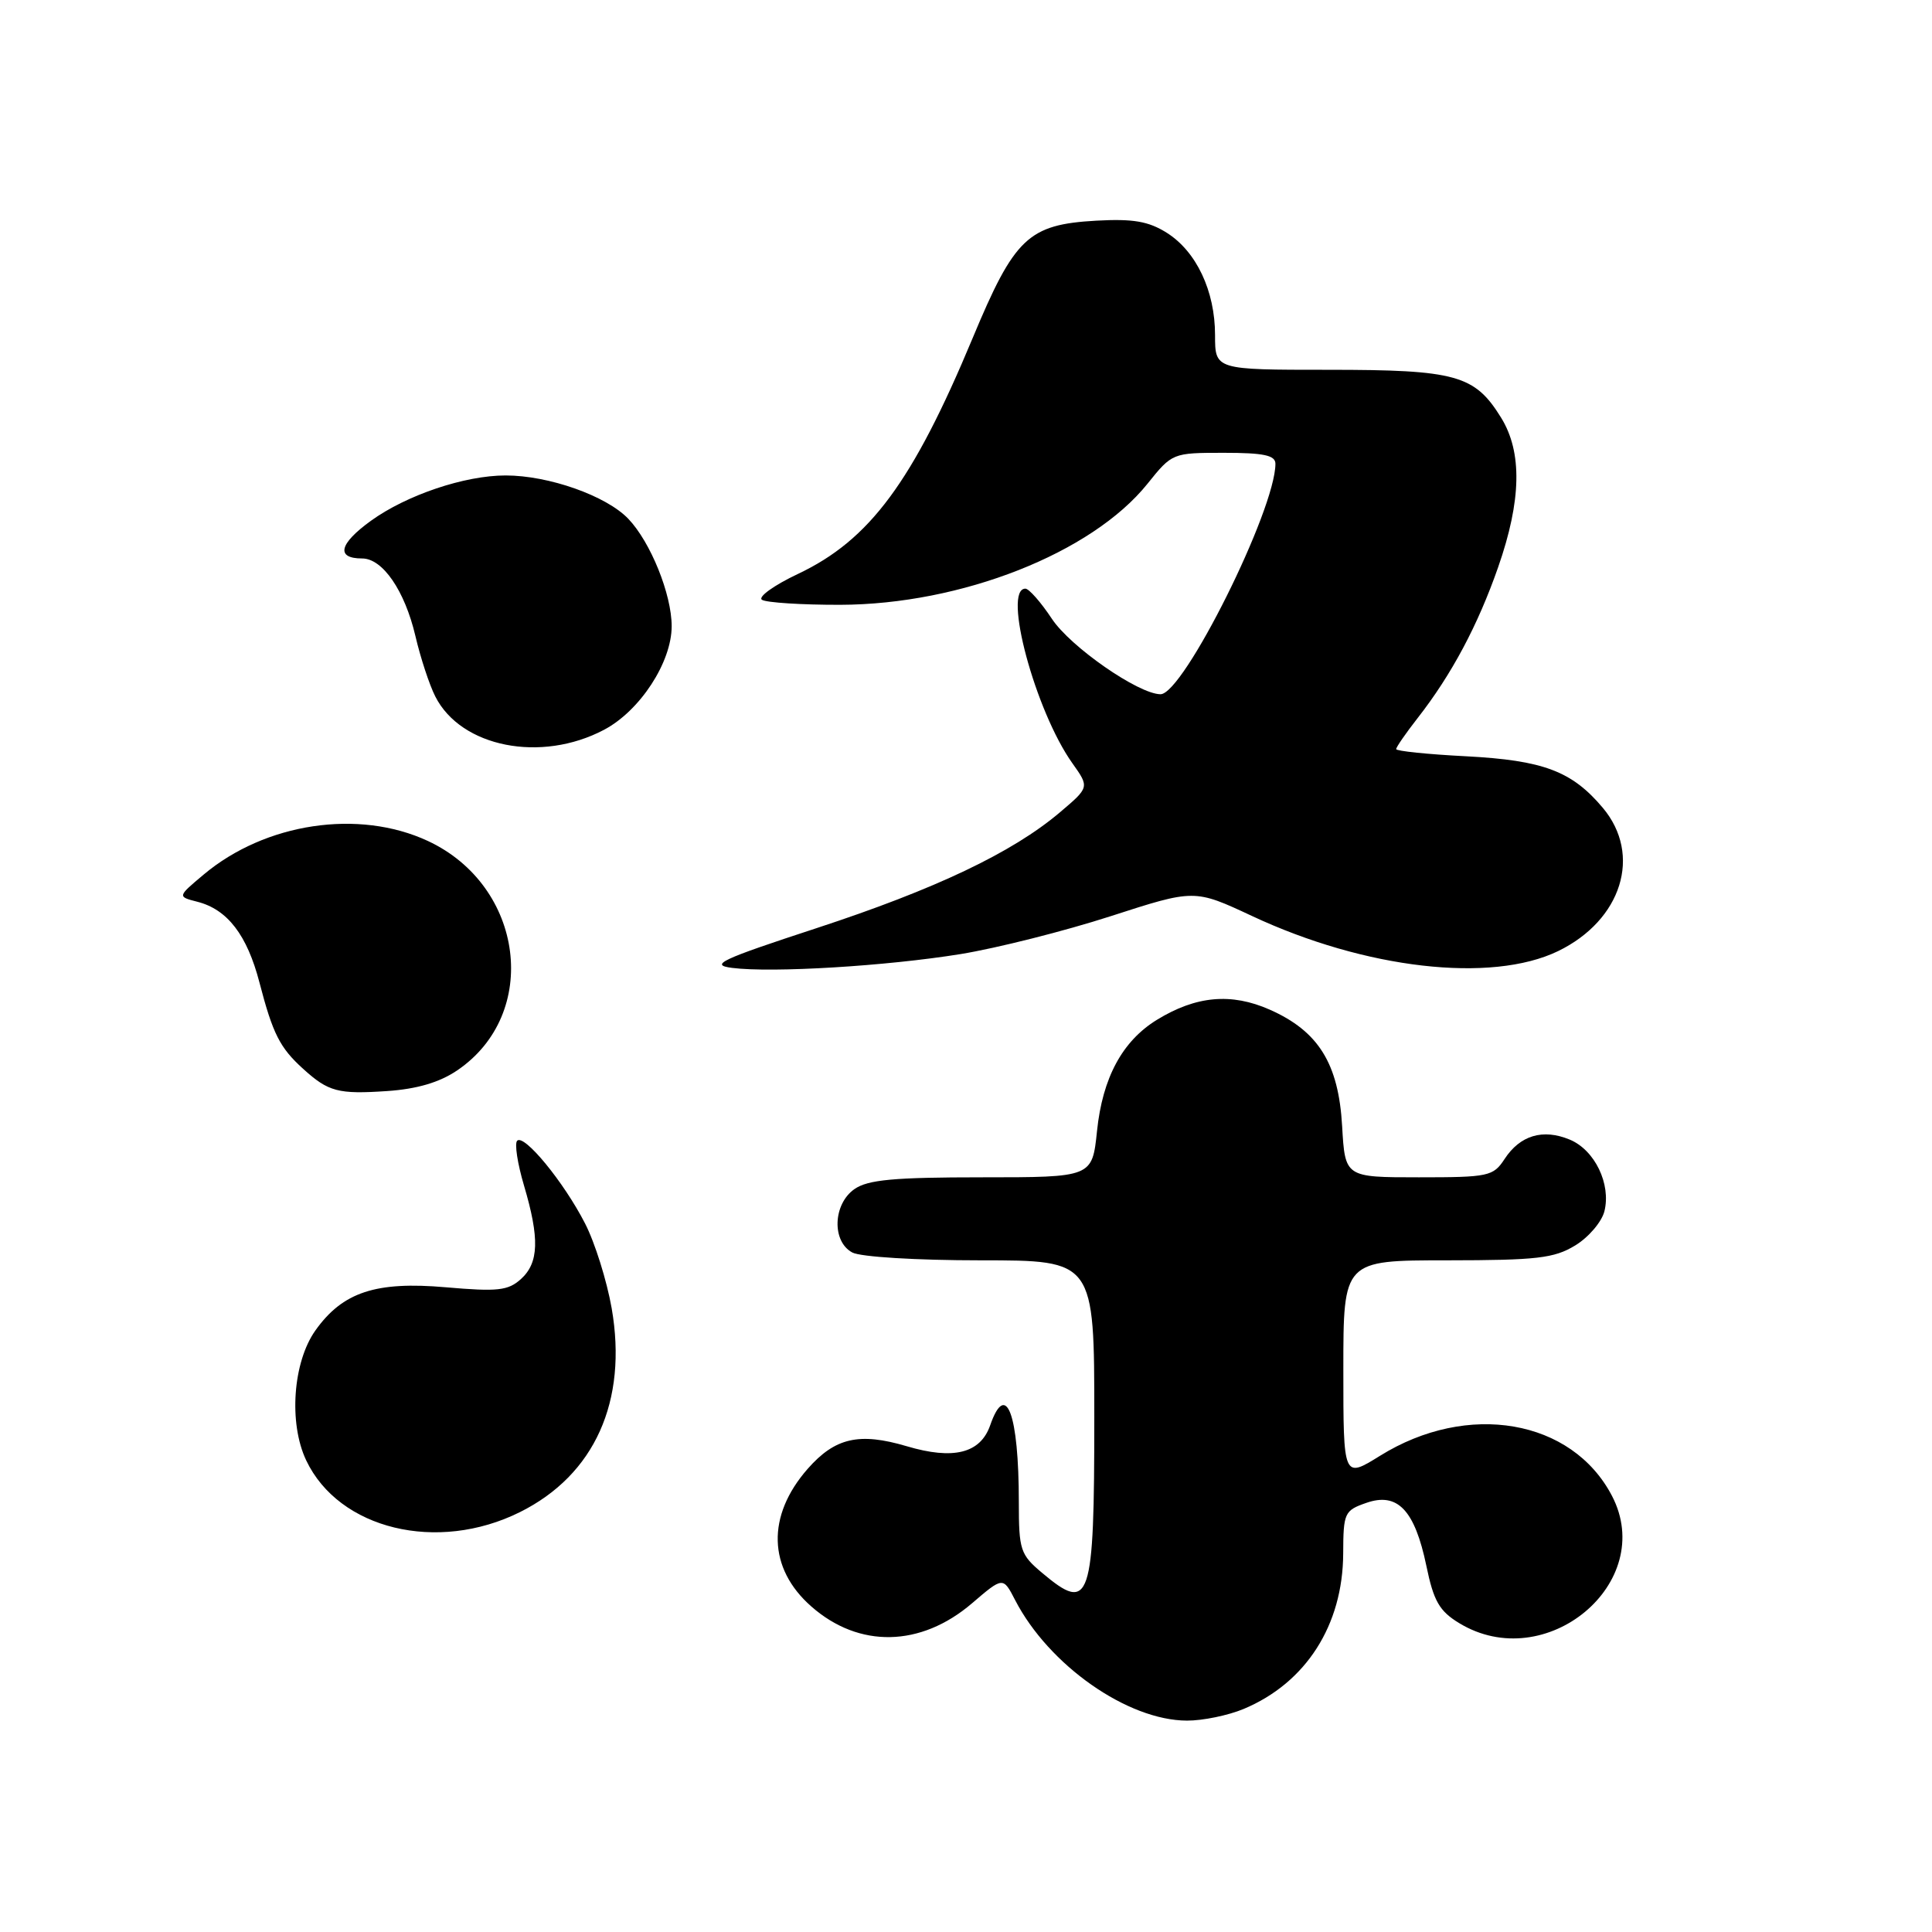 <?xml version="1.0" encoding="UTF-8" standalone="no"?>
<!DOCTYPE svg PUBLIC "-//W3C//DTD SVG 1.1//EN" "http://www.w3.org/Graphics/SVG/1.1/DTD/svg11.dtd" >
<svg xmlns="http://www.w3.org/2000/svg" xmlns:xlink="http://www.w3.org/1999/xlink" version="1.1" viewBox="0 0 256 256">
 <g >
 <path fill="currentColor"
d=" M 164.78 226.45 C 173.04 223.00 177.94 215.35 177.98 205.85 C 178.00 200.46 178.14 200.15 181.04 199.14 C 185.18 197.69 187.46 200.09 189.00 207.48 C 189.96 212.14 190.72 213.47 193.33 215.06 C 204.81 222.06 219.61 209.73 213.59 198.20 C 208.29 188.05 194.49 185.67 182.86 192.90 C 178.00 195.92 178.00 195.92 178.00 181.46 C 178.00 167.00 178.00 167.00 191.75 167.00 C 203.65 166.99 205.93 166.73 208.72 165.03 C 210.50 163.95 212.23 161.91 212.59 160.51 C 213.50 156.89 211.31 152.37 207.99 151.00 C 204.44 149.53 201.42 150.43 199.36 153.58 C 197.86 155.87 197.24 156.00 188.00 156.00 C 178.23 156.00 178.23 156.00 177.84 149.23 C 177.37 140.93 174.71 136.64 168.24 133.78 C 163.15 131.53 158.48 131.95 153.30 135.13 C 148.71 137.95 146.09 142.81 145.36 149.87 C 144.72 156.00 144.72 156.00 130.08 156.00 C 118.45 156.00 114.99 156.32 113.22 157.56 C 110.37 159.55 110.20 164.50 112.93 165.96 C 114.02 166.55 121.46 167.00 129.93 167.00 C 145.00 167.00 145.00 167.00 145.00 187.80 C 145.00 212.27 144.48 213.80 138.08 208.41 C 135.20 205.99 135.00 205.39 135.00 199.04 C 135.00 187.34 133.31 182.81 131.20 188.87 C 129.90 192.58 126.33 193.47 120.14 191.63 C 113.85 189.77 110.65 190.50 107.02 194.63 C 101.56 200.85 101.74 207.81 107.51 212.87 C 113.83 218.43 122.00 218.26 128.79 212.45 C 132.91 208.92 132.91 208.92 134.51 212.02 C 138.97 220.65 149.41 227.97 157.28 227.99 C 159.36 228.00 162.74 227.30 164.78 226.45 Z  M 68.90 200.36 C 78.80 195.43 83.19 185.66 81.05 173.35 C 80.41 169.71 78.83 164.65 77.52 162.11 C 74.70 156.61 69.46 150.24 68.53 151.15 C 68.16 151.51 68.57 154.18 69.43 157.08 C 71.51 164.10 71.41 167.32 69.03 169.48 C 67.32 171.02 65.95 171.17 59.06 170.57 C 49.80 169.76 45.41 171.21 41.80 176.28 C 38.81 180.48 38.23 188.57 40.57 193.50 C 44.91 202.65 57.96 205.81 68.90 200.36 Z  M 60.57 141.84 C 71.64 134.35 69.48 117.39 56.69 111.43 C 47.53 107.17 35.15 109.03 26.98 115.89 C 23.50 118.81 23.50 118.81 26.16 119.49 C 30.14 120.51 32.74 123.89 34.38 130.19 C 36.15 136.99 37.08 138.83 40.16 141.62 C 43.52 144.67 44.81 145.01 51.31 144.57 C 55.25 144.30 58.22 143.43 60.57 141.84 Z  M 127.29 126.42 C 132.12 125.63 141.07 123.37 147.17 121.40 C 158.27 117.81 158.27 117.81 165.89 121.37 C 180.90 128.40 197.59 130.31 206.45 126.03 C 214.90 121.93 217.61 113.26 212.38 107.04 C 208.28 102.17 204.50 100.75 194.26 100.21 C 189.16 99.95 185.00 99.52 185.00 99.26 C 185.00 99.00 186.28 97.15 187.85 95.14 C 192.34 89.39 195.82 82.87 198.51 75.16 C 201.60 66.32 201.73 59.91 198.90 55.34 C 195.41 49.69 192.93 49.00 176.05 49.00 C 161.00 49.00 161.00 49.00 161.00 44.40 C 161.00 38.55 158.52 33.30 154.58 30.83 C 152.17 29.32 150.13 28.97 145.26 29.24 C 136.25 29.75 134.43 31.48 128.88 44.80 C 120.93 63.87 115.24 71.55 105.75 76.04 C 102.53 77.56 100.38 79.12 100.97 79.48 C 101.57 79.85 106.23 80.15 111.33 80.14 C 127.37 80.10 144.65 73.30 152.04 64.11 C 155.32 60.02 155.37 60.00 162.17 60.00 C 167.46 60.00 169.00 60.33 169.00 61.45 C 169.00 67.56 156.81 92.01 153.77 91.99 C 150.85 91.97 141.83 85.71 139.37 81.98 C 137.92 79.79 136.34 78.00 135.87 78.00 C 132.81 78.00 137.18 94.23 142.10 101.14 C 144.36 104.32 144.36 104.32 140.43 107.65 C 134.14 112.98 123.92 117.83 108.18 122.99 C 95.48 127.15 93.97 127.86 97.00 128.25 C 102.33 128.93 117.46 128.01 127.29 126.42 Z  M 80.04 96.70 C 84.81 94.18 89.00 87.75 89.00 82.97 C 89.00 78.75 86.20 71.82 83.25 68.74 C 80.33 65.69 72.71 63.00 67.00 63.00 C 61.56 63.00 53.86 65.60 49.13 69.02 C 44.92 72.07 44.48 74.00 47.99 74.00 C 50.70 74.00 53.63 78.26 55.04 84.26 C 55.71 87.14 56.90 90.76 57.68 92.29 C 61.09 99.02 71.70 101.11 80.04 96.70 Z "/>
</g>
</svg>